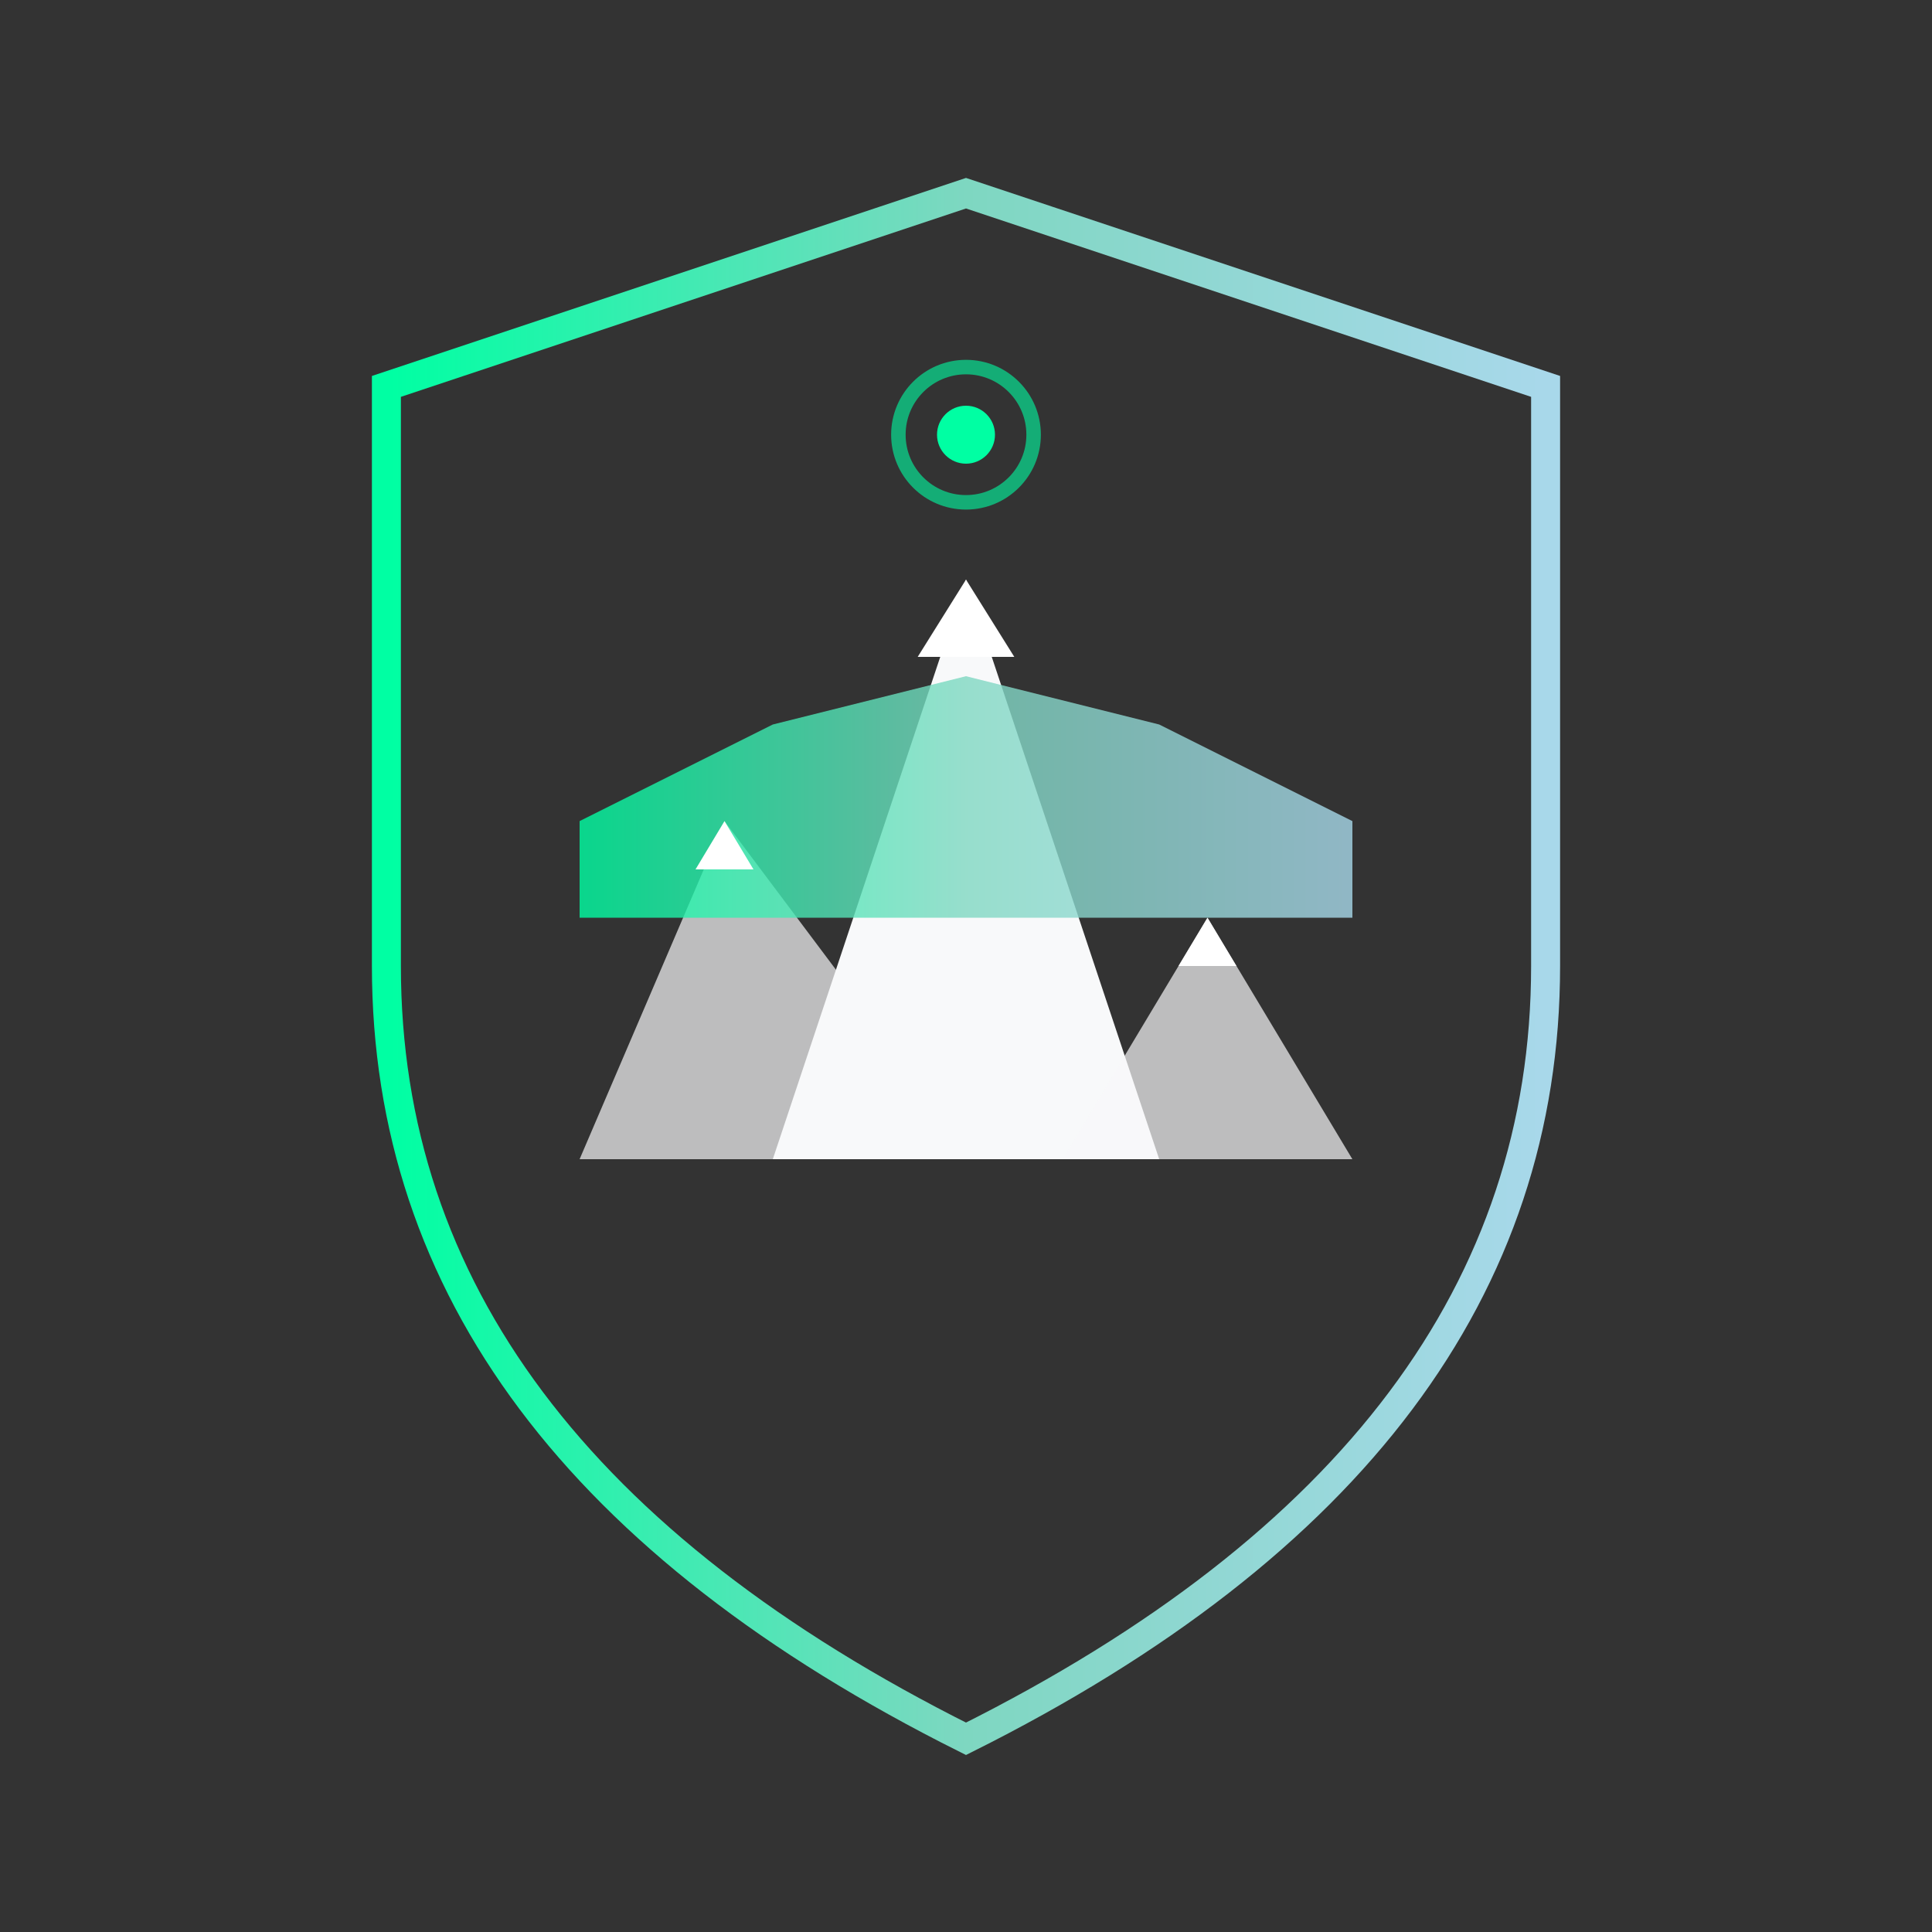 <svg width="200" height="200" viewBox="0 0 200 200" xmlns="http://www.w3.org/2000/svg">
  <rect x="0" y="0" width="200" height="200" fill="#333333" stroke="none"/>
  <defs>
    <linearGradient id="auroraReverse" x1="0%" y1="0%" x2="100%" y2="0%">
      <stop offset="0%" style="stop-color:#00FFA3;stop-opacity:1" />
      <stop offset="50%" style="stop-color:#7ED7C1;stop-opacity:1" />
      <stop offset="100%" style="stop-color:#A8D8EA;stop-opacity:1" />
    </linearGradient>
  </defs>

  <!-- Shield Outline (Aurora Gradient) -->
  <path d="M100 20 L160 40 L160 100 Q160 150 100 180 Q40 150 40 100 L40 40 Z"
        fill="none"
        stroke="url(#auroraReverse)"
        stroke-width="3"/>

  <!-- Mountains (Light) -->
  <path d="M60 120 L75 85 L90 105 L90 120 Z" fill="#F8F9FA" opacity="0.7"/>
  <path d="M80 120 L100 60 L120 120 Z" fill="#F8F9FA"/>
  <path d="M110 120 L125 95 L140 120 Z" fill="#F8F9FA" opacity="0.7"/>

  <!-- Aurora Accent (Bright) -->
  <path d="M60 85 L80 75 L100 70 L120 75 L140 85 L140 95 L60 95 Z"
        fill="url(#auroraReverse)"
        opacity="0.8"/>

  <!-- Snow Caps (Bright White) -->
  <path d="M100 60 L105 68 L95 68 Z" fill="#FFFFFF"/>
  <path d="M75 85 L78 90 L72 90 Z" fill="#FFFFFF"/>
  <path d="M125 95 L128 100 L122 100 Z" fill="#FFFFFF"/>

  <!-- Compass Points (Aurora Green) -->
  <circle cx="100" cy="45" r="3" fill="#00FFA3"/>
  <circle cx="100" cy="45" r="7" fill="none" stroke="#00FFA3" stroke-width="1.5" opacity="0.6"/>
</svg>
